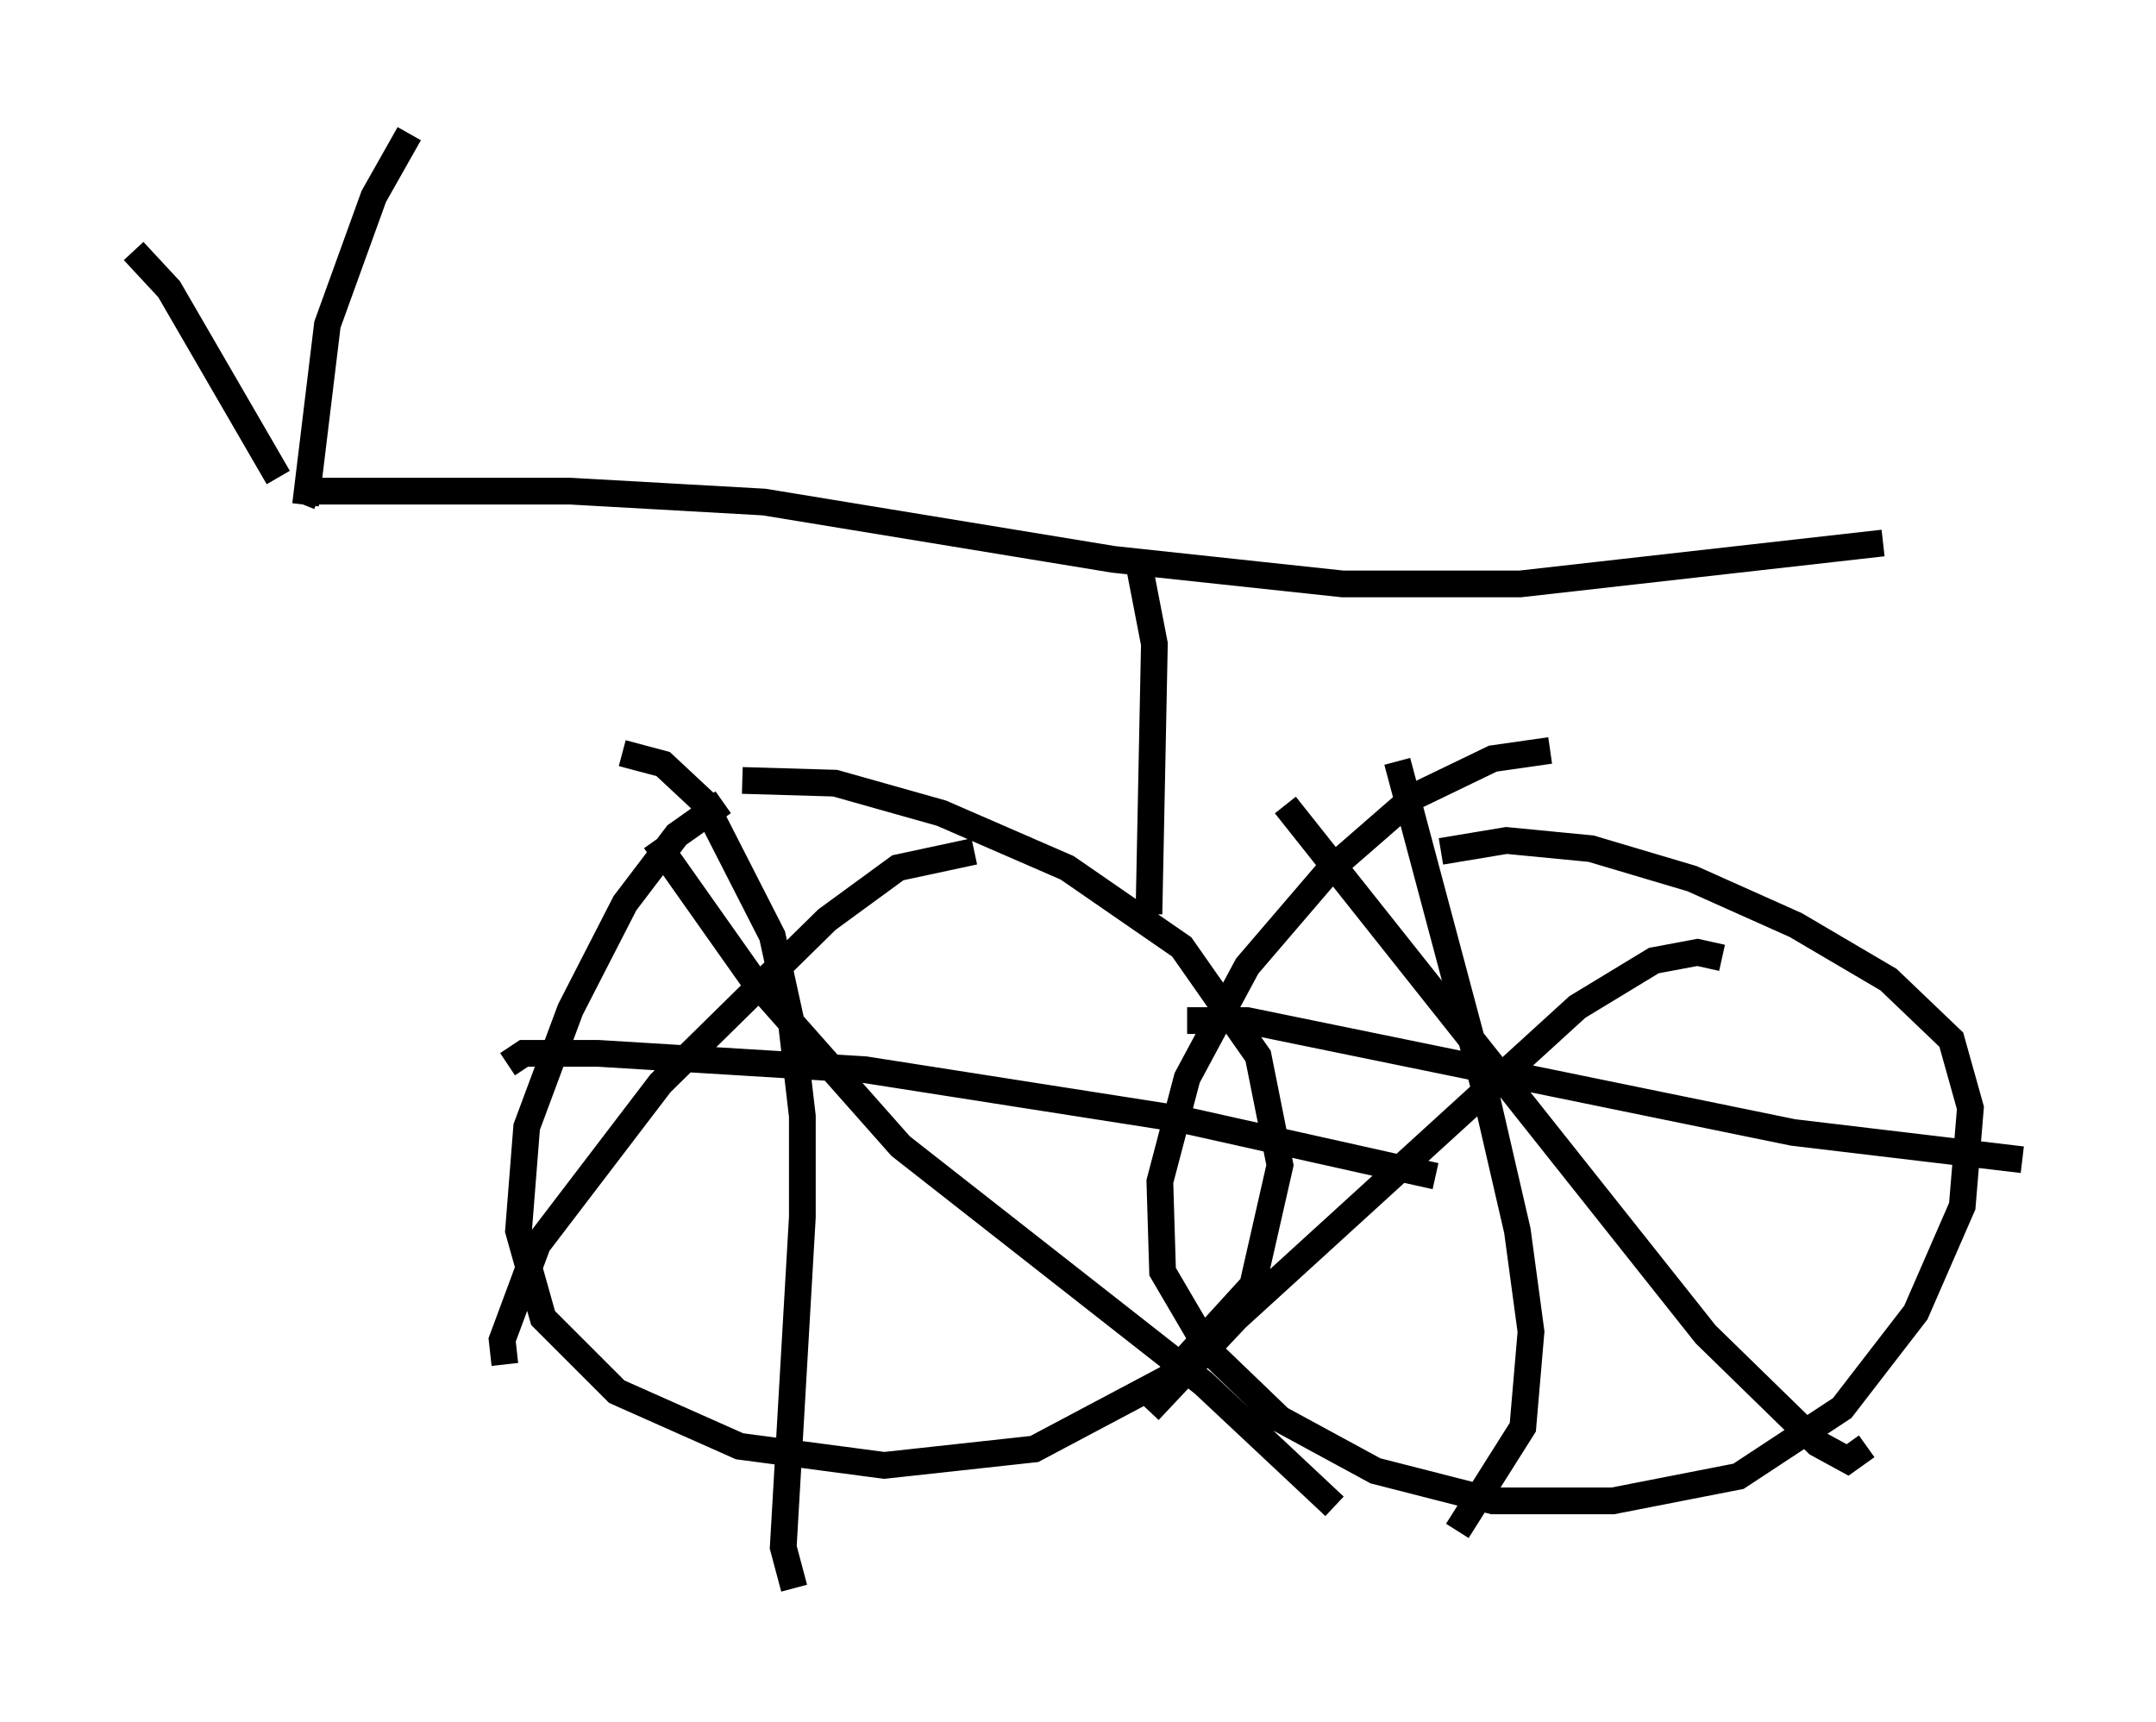 <?xml version="1.0" encoding="utf-8" ?>
<svg baseProfile="full" height="64.411" version="1.1" width="80.642" xmlns="http://www.w3.org/2000/svg" xmlns:ev="http://www.w3.org/2001/xml-events" xmlns:xlink="http://www.w3.org/1999/xlink"><defs /><rect fill="white" height="64.411" width="80.642" x="0" y="0" /><path d="M28.99, 30.113 m-1.94, -0.102 l-1.735, 1.225 -1.94, 2.552 l-2.042, 3.981 -1.633, 4.39 l-0.306, 3.879 0.919, 3.267 l2.756, 2.756 4.594, 2.042 l5.41, 0.715 5.615, -0.613 l5.002, -2.654 3.165, -3.471 l1.021, -4.492 -0.817, -4.083 l-2.858, -4.083 -4.288, -2.96 l-4.696, -2.042 -3.981, -1.123 l-3.471, -0.102 m-3.267, 2.246 l3.675, 5.206 5.513, 6.227 l11.331, 8.881 4.9, 4.594 m-13.475, -24.5 l-2.858, 0.613 -2.654, 1.94 l-6.227, 6.125 -4.594, 6.023 l-1.327, 3.573 0.102, 0.919 m4.39, -22.867 l1.531, 0.408 1.531, 1.429 l2.552, 5.002 0.715, 3.267 l0.408, 3.471 0.0, 3.777 l-0.715, 12.352 0.408, 1.531 m-10.719, -19.6 l0.613, -0.408 2.756, 0.0 l10.004, 0.613 11.74, 1.838 l9.596, 2.144 m4.288, -15.925 l-2.144, 0.306 -2.96, 1.429 l-3.165, 2.756 -3.063, 3.573 l-2.246, 4.185 -1.021, 3.879 l0.102, 3.369 1.735, 2.96 l2.654, 2.552 3.573, 1.94 l4.39, 1.123 4.492, 0.0 l4.696, -0.919 3.879, -2.552 l2.756, -3.573 1.735, -3.981 l0.306, -3.675 -0.715, -2.552 l-2.348, -2.246 -3.471, -2.042 l-3.879, -1.735 -3.777, -1.123 l-3.165, -0.306 -2.45, 0.408 m-5.819, -1.735 l15.721, 19.804 4.185, 4.083 l1.123, 0.613 0.715, -0.51 m-5.41, -18.273 l-0.919, -0.204 -1.633, 0.306 l-2.858, 1.735 -12.761, 11.638 l-3.267, 3.471 m9.29, -24.296 l3.267, 12.25 1.225, 5.308 l0.51, 3.777 -0.306, 3.573 l-2.45, 3.879 m-10.106, -19.09 l2.246, 0.0 20.417, 4.185 l8.575, 1.021 m-32.667, -9.188 l0.204, -10.106 -0.613, -3.165 m-30.625, -2.348 l-0.51, -0.204 9.902, 0.0 l7.248, 0.408 13.067, 2.144 l8.575, 0.919 6.635, 0.0 l13.577, -1.531 m-60.026, -2.45 l-4.083, -7.044 -1.327, -1.429 m6.431, 9.494 l0.817, -6.738 1.735, -4.798 l1.327, -2.348 " fill="none" stroke="black" stroke-width="1" /></svg>